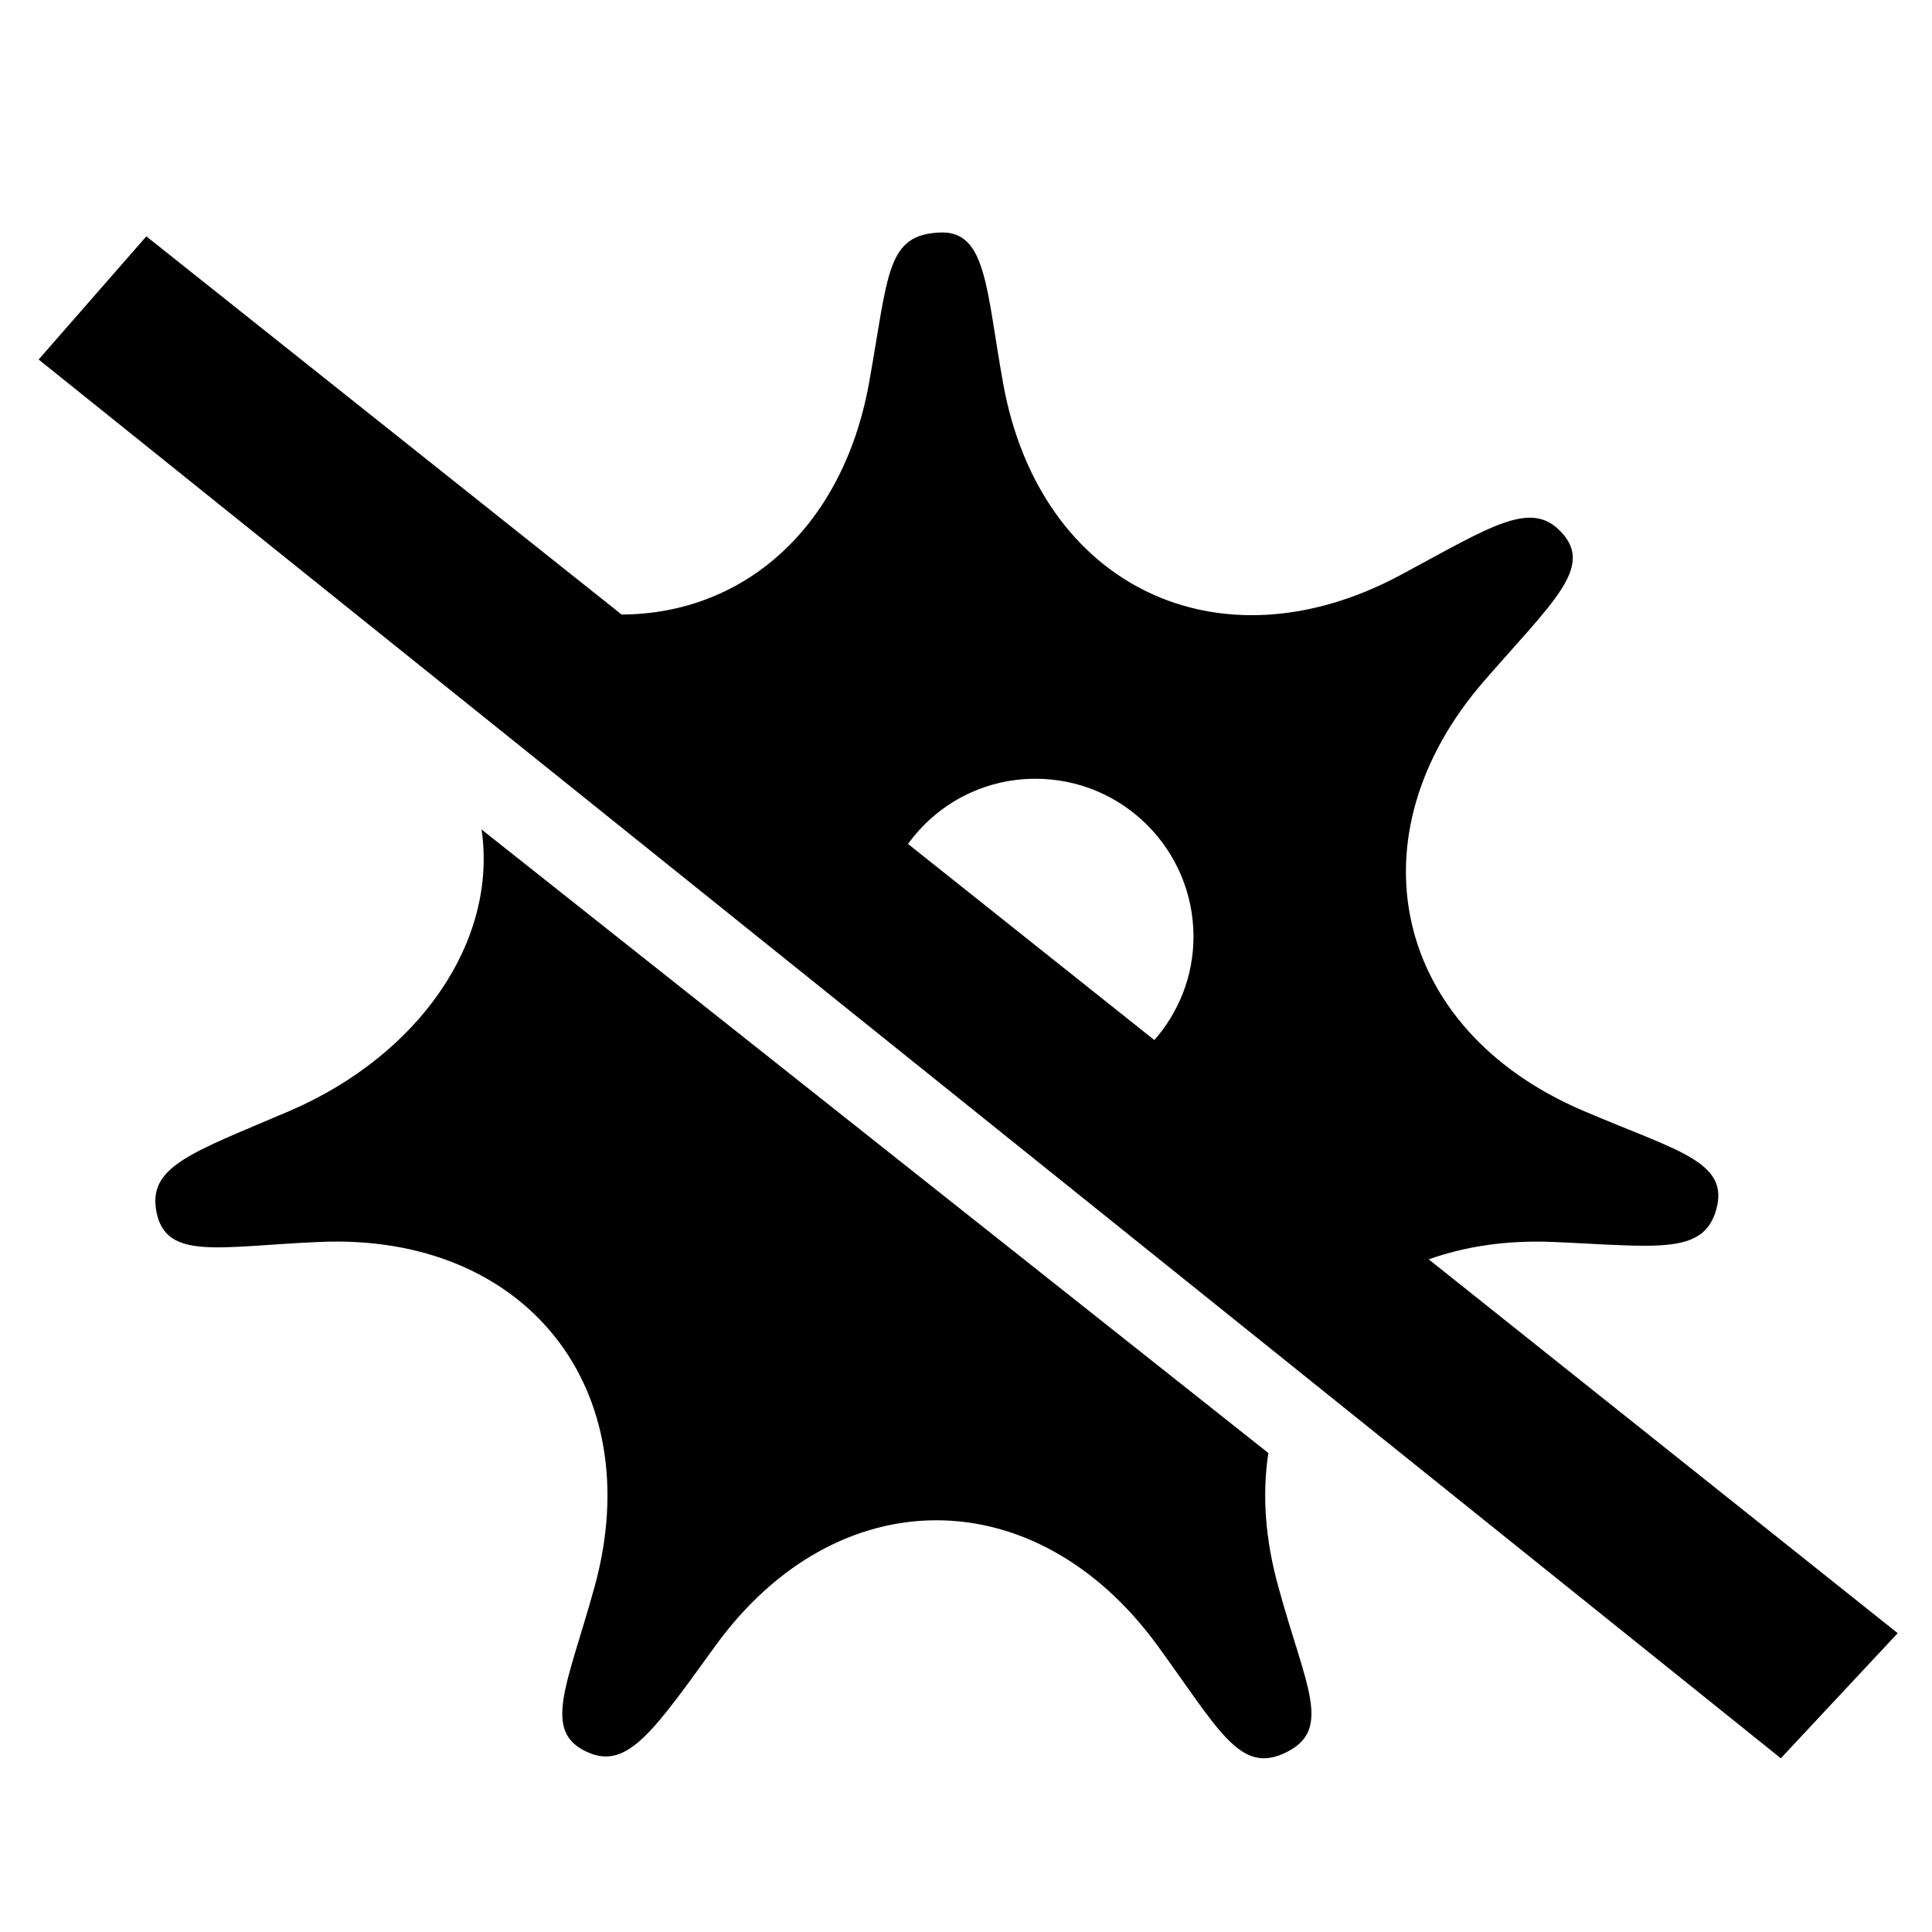 <svg xmlns="http://www.w3.org/2000/svg" viewBox="0 0 1024 1024"><path d="M757.248 667.477c19.456-6.912 41.472-10.24 65.792-9.216 54.528 2.304 79.616 7.168 86.528-16.896 7.424-25.856-20.48-31.232-70.656-52.736-100.608-43.008-123.904-145.664-51.968-228.096 36.096-41.472 57.856-59.904 40.704-78.336-16.128-17.664-37.12-3.328-85.248 22.528-96.256 51.712-191.232 6.144-210.688-101.376-8.96-49.408-8.704-80.64-32.768-80.128-29.44.768-27.904 21.76-38.4 80.128-14.08 77.056-66.816 122.112-131.072 122.368L77.568 125.269l-57.088 65.28 923.392 741.376 61.952-66.304-248.576-198.144zm-208.384-254.72c46.336 0 83.712 37.632 83.712 83.712 0 20.992-7.936 40.192-20.736 54.784L481.28 447.317c15.104-20.992 39.68-34.56 67.584-34.56zm123.392 357.376L255.232 439.637c8.704 59.392-33.28 119.808-101.888 149.248-51.456 22.016-75.264 29.184-70.4 53.504 5.12 25.856 33.024 18.176 86.272 15.872 109.312-4.864 174.848 77.568 145.92 182.784-14.336 51.968-28.416 77.056-3.328 87.808 20.992 9.216 35.072-12.032 67.584-56.832 64.256-88.32 169.472-88.32 233.984 0 32.256 44.288 43.52 68.096 67.072 57.344 26.624-12.032 11.52-35.328-2.816-88.064-7.168-25.6-8.704-49.408-5.376-71.168z"/></svg>